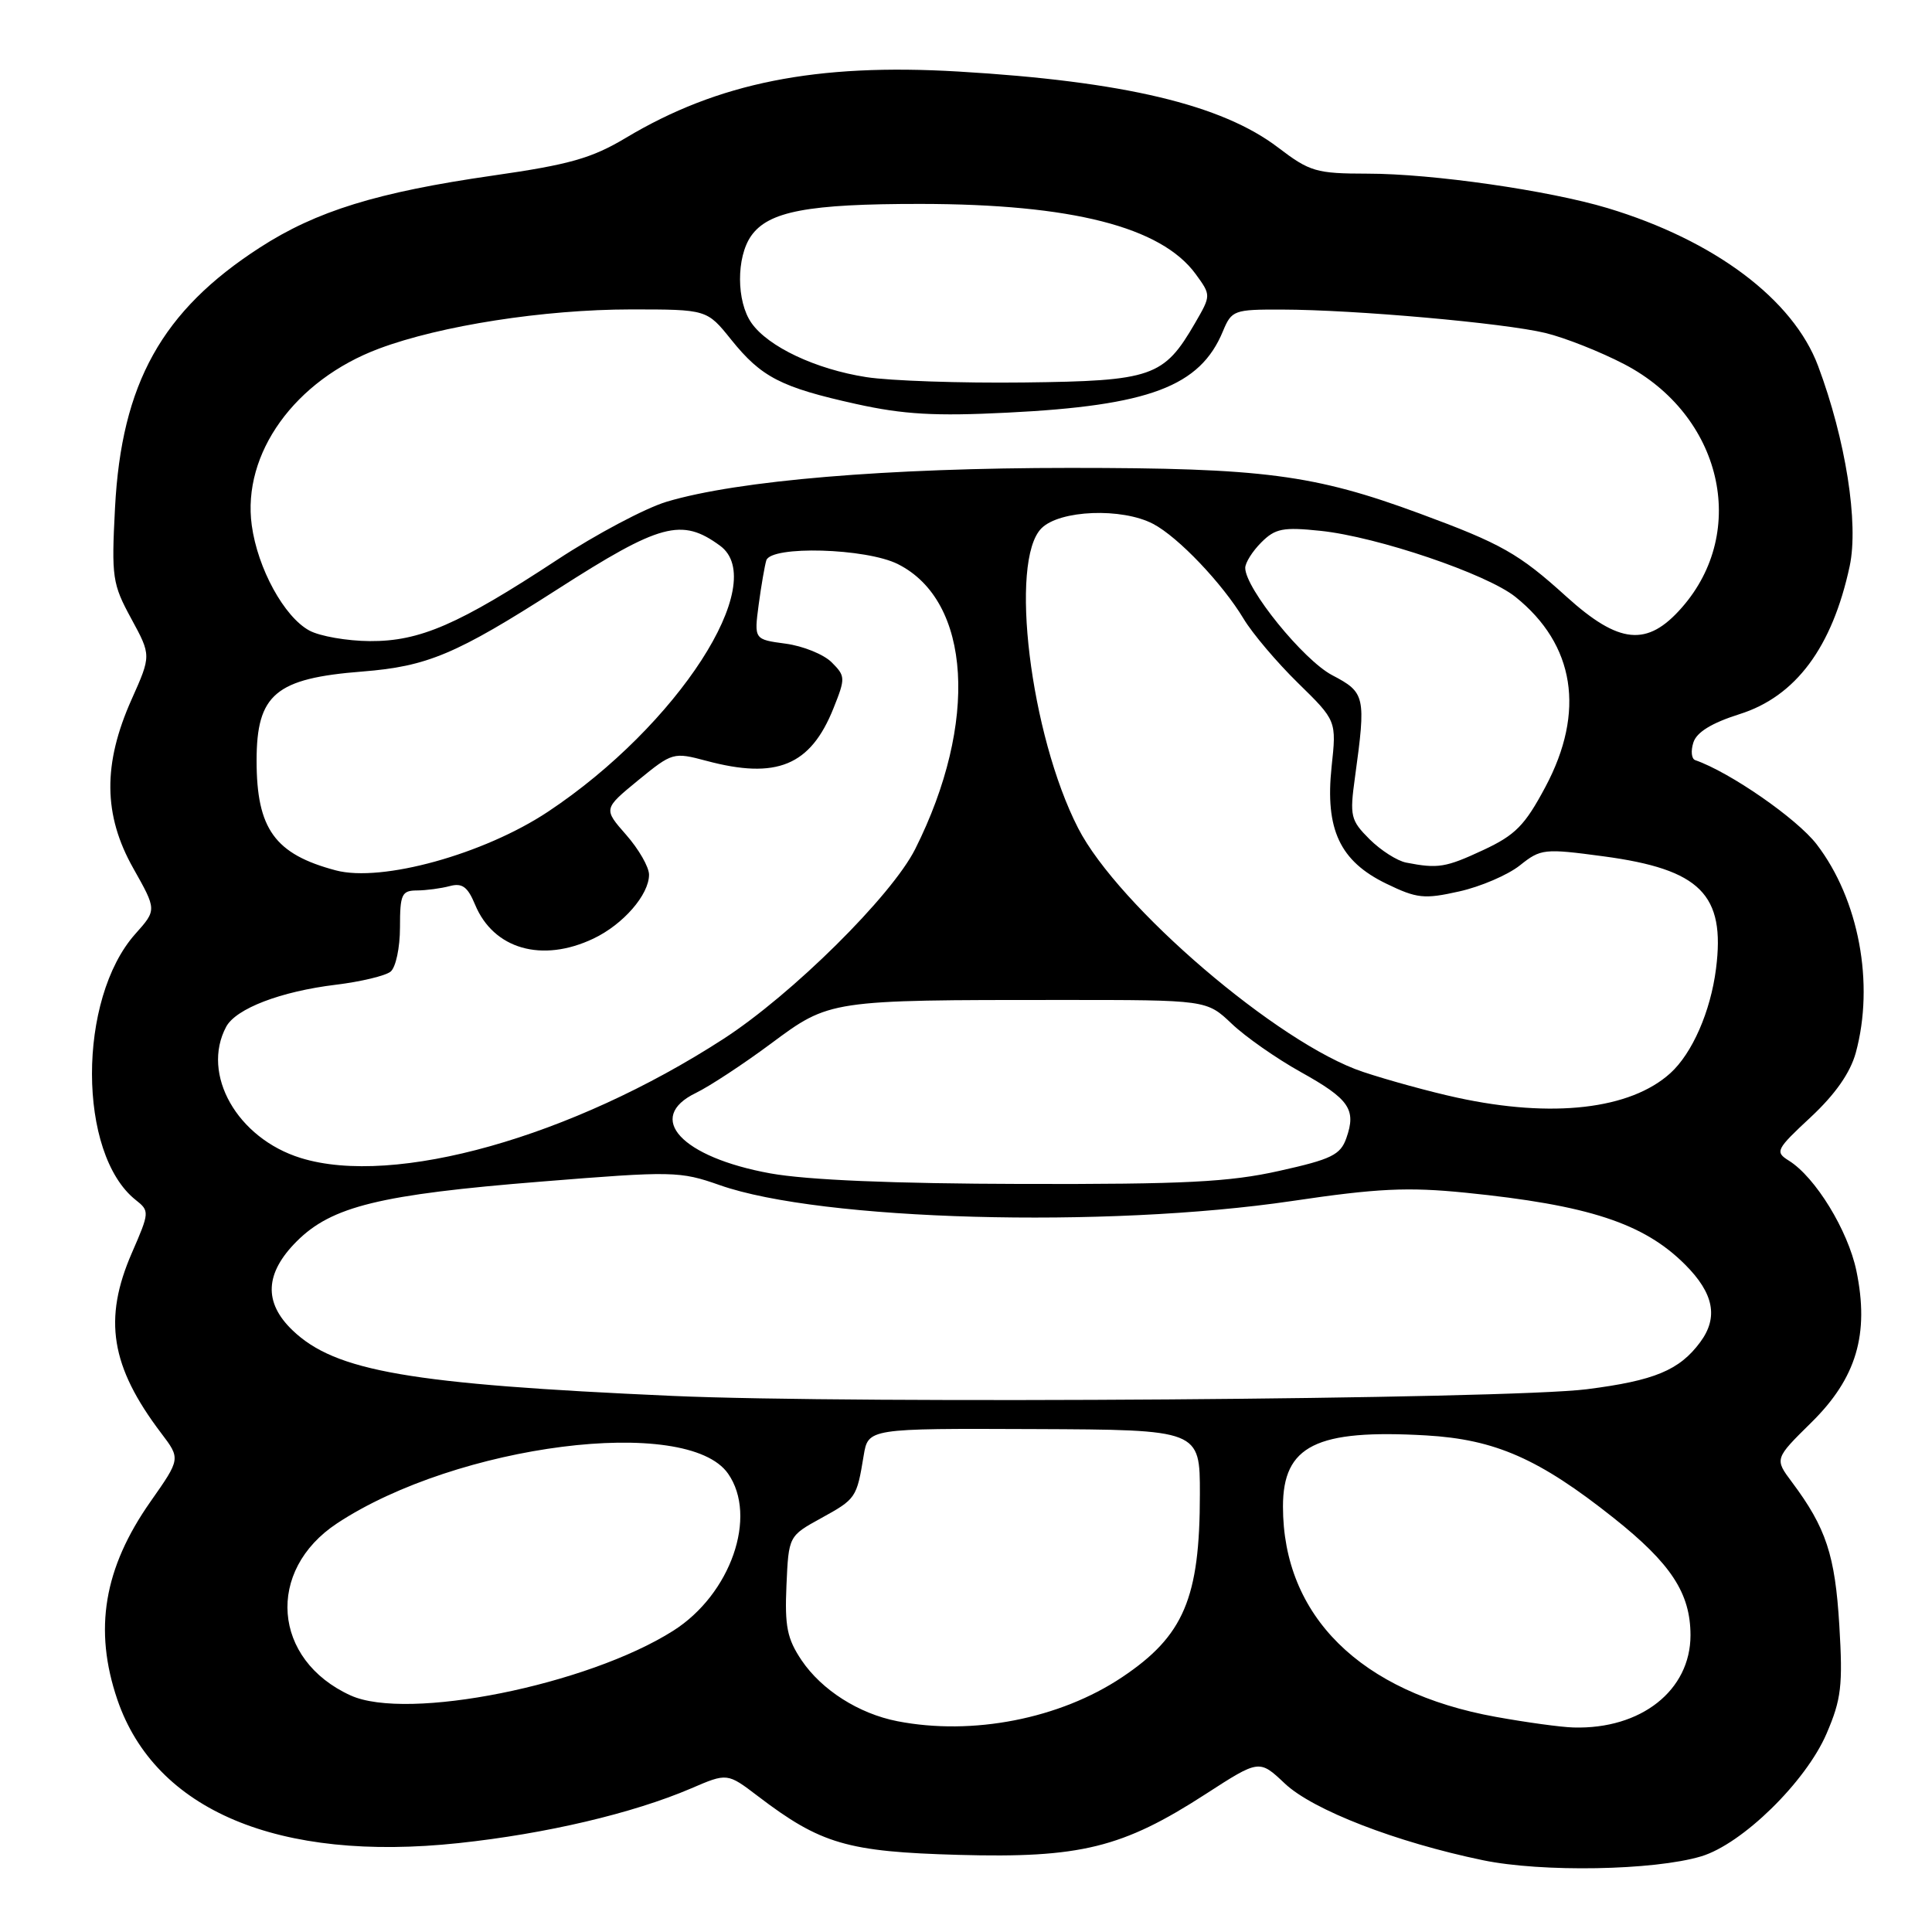 <?xml version="1.0" encoding="UTF-8" standalone="no"?>
<!DOCTYPE svg PUBLIC "-//W3C//DTD SVG 1.1//EN" "http://www.w3.org/Graphics/SVG/1.1/DTD/svg11.dtd" >
<svg xmlns="http://www.w3.org/2000/svg" xmlns:xlink="http://www.w3.org/1999/xlink" version="1.1" viewBox="0 0 256 256">
 <g >
 <path fill="currentColor"
d=" M 225.40 245.98 C 230.84 244.36 239.28 236.11 242.03 229.71 C 243.98 225.17 244.20 223.36 243.72 215.38 C 243.16 206.07 241.97 202.45 237.45 196.40 C 235.13 193.30 235.13 193.30 240.02 188.48 C 245.99 182.60 247.72 176.77 245.98 168.38 C 244.86 163.03 240.55 155.98 237.03 153.79 C 235.17 152.63 235.33 152.31 239.93 148.03 C 243.18 145.00 245.16 142.17 245.90 139.50 C 248.40 130.33 246.31 119.17 240.72 111.88 C 238.11 108.48 229.23 102.32 224.62 100.72 C 224.13 100.55 224.02 99.50 224.38 98.39 C 224.81 97.02 226.80 95.80 230.49 94.63 C 237.94 92.29 242.78 85.78 245.09 75.03 C 246.31 69.34 244.56 58.25 240.91 48.50 C 237.61 39.67 227.15 31.83 213.00 27.57 C 205.21 25.23 189.78 23.01 181.19 23.01 C 174.40 23.00 173.56 22.75 169.37 19.56 C 161.92 13.87 148.88 10.77 127.00 9.48 C 108.16 8.36 95.13 10.96 82.94 18.26 C 78.41 20.97 75.46 21.81 65.34 23.26 C 49.98 25.47 41.92 27.96 34.42 32.81 C 21.45 41.19 16.10 50.80 15.24 67.29 C 14.76 76.50 14.89 77.38 17.39 81.97 C 20.04 86.85 20.04 86.85 17.44 92.67 C 13.61 101.24 13.68 108.00 17.66 115.05 C 20.77 120.57 20.77 120.57 17.94 123.74 C 10.25 132.35 10.28 152.89 17.98 159.00 C 19.83 160.46 19.82 160.63 17.48 166.00 C 13.65 174.79 14.66 181.06 21.35 189.89 C 23.93 193.29 23.93 193.29 19.95 198.96 C 13.75 207.79 12.39 215.92 15.55 225.21 C 20.56 239.89 36.91 246.77 60.77 244.22 C 72.33 242.99 83.85 240.28 91.56 236.98 C 96.37 234.91 96.37 234.91 100.44 238.01 C 108.75 244.34 112.27 245.37 127.00 245.78 C 143.13 246.23 148.74 244.85 159.76 237.72 C 166.86 233.13 166.86 233.13 170.25 236.33 C 173.97 239.84 185.01 244.11 196.50 246.49 C 204.32 248.11 219.15 247.85 225.40 245.98 Z  M 118.91 228.07 C 113.79 227.07 108.88 223.94 106.21 219.99 C 104.30 217.14 103.97 215.51 104.21 210.06 C 104.50 203.53 104.50 203.53 108.83 201.15 C 113.42 198.62 113.52 198.48 114.44 192.88 C 115.04 189.27 115.04 189.27 137.02 189.36 C 159.00 189.45 159.00 189.45 158.99 197.98 C 158.99 211.77 156.86 216.77 148.68 222.24 C 140.44 227.75 128.86 230.01 118.91 228.07 Z  M 198.18 227.49 C 180.25 224.25 170.00 214.11 170.00 199.63 C 170.00 191.55 174.40 189.36 188.97 190.20 C 198.13 190.73 203.94 193.29 213.81 201.13 C 221.42 207.18 223.99 211.10 224.00 216.67 C 224.00 223.98 217.45 229.16 208.50 228.90 C 206.85 228.86 202.21 228.22 198.18 227.49 Z  M 46.45 224.65 C 36.10 219.94 35.18 208.10 44.68 201.84 C 60.58 191.36 91.03 187.49 96.47 195.26 C 100.43 200.92 96.83 211.25 89.21 216.08 C 77.84 223.29 53.96 228.08 46.45 224.65 Z  M 89.00 184.96 C 54.28 183.41 44.43 181.71 38.76 176.27 C 34.91 172.58 35.09 168.71 39.32 164.48 C 43.95 159.85 50.35 158.28 71.68 156.57 C 89.16 155.16 90.09 155.18 95.38 157.04 C 108.76 161.75 146.52 162.79 171.20 159.14 C 182.51 157.46 186.51 157.27 194.20 158.04 C 210.47 159.68 217.80 162.08 223.28 167.56 C 227.09 171.37 227.72 174.56 225.29 177.84 C 222.53 181.57 219.22 182.94 210.27 184.08 C 199.74 185.42 113.21 186.05 89.00 184.96 Z  M 102.08 155.48 C 90.29 153.34 85.43 148.10 92.21 144.82 C 94.02 143.94 98.50 141.00 102.16 138.28 C 109.95 132.49 109.91 132.50 140.70 132.50 C 159.89 132.50 159.89 132.50 163.20 135.64 C 165.01 137.37 169.13 140.25 172.34 142.04 C 178.79 145.63 179.74 147.00 178.40 150.80 C 177.62 153.03 176.43 153.61 169.50 155.15 C 162.90 156.63 156.94 156.93 135.50 156.88 C 118.33 156.84 106.98 156.36 102.08 155.48 Z  M 39.85 153.44 C 31.43 150.83 26.61 142.34 29.97 136.05 C 31.27 133.64 37.19 131.37 44.52 130.48 C 47.81 130.08 51.06 129.30 51.75 128.75 C 52.44 128.20 53.00 125.58 53.00 122.88 C 53.00 118.49 53.23 118.00 55.25 117.99 C 56.49 117.98 58.44 117.72 59.60 117.41 C 61.24 116.97 61.97 117.50 62.95 119.87 C 65.39 125.76 71.81 127.61 78.63 124.37 C 82.57 122.50 86.00 118.56 86.00 115.90 C 86.00 114.89 84.64 112.52 82.97 110.62 C 79.95 107.18 79.95 107.18 84.55 103.40 C 89.09 99.69 89.23 99.65 93.59 100.81 C 102.92 103.31 107.40 101.45 110.44 93.85 C 112.04 89.85 112.03 89.59 110.20 87.76 C 109.15 86.71 106.41 85.60 104.11 85.29 C 99.92 84.73 99.92 84.73 100.53 80.11 C 100.87 77.58 101.33 74.94 101.54 74.25 C 102.17 72.27 114.77 72.63 118.98 74.75 C 128.70 79.63 129.68 95.75 121.27 112.50 C 118.15 118.71 104.94 131.79 95.83 137.68 C 75.75 150.67 52.25 157.29 39.85 153.44 Z  M 193.10 145.45 C 189.59 144.69 183.96 143.15 180.60 142.03 C 169.44 138.32 148.17 120.12 142.85 109.72 C 136.51 97.35 133.70 74.30 138.00 70.00 C 140.43 67.57 148.66 67.25 152.80 69.42 C 156.12 71.16 161.97 77.31 164.79 82.00 C 165.94 83.92 169.18 87.75 171.99 90.50 C 177.10 95.50 177.10 95.50 176.44 101.63 C 175.57 109.90 177.54 114.11 183.69 117.09 C 187.75 119.06 188.71 119.16 193.35 118.12 C 196.19 117.49 199.81 115.93 201.39 114.67 C 204.16 112.46 204.59 112.41 212.49 113.47 C 225.31 115.19 228.64 118.52 227.38 128.37 C 226.66 134.03 224.23 139.58 221.32 142.21 C 216.02 147.00 205.71 148.19 193.10 145.45 Z  M 44.50 115.33 C 36.42 113.19 34.00 109.84 34.00 100.79 C 34.00 91.99 36.51 89.88 48.03 88.98 C 56.62 88.30 60.43 86.70 73.81 78.12 C 87.50 69.34 90.32 68.58 95.41 72.31 C 102.06 77.17 89.79 96.15 72.62 107.55 C 64.13 113.19 50.57 116.94 44.50 115.33 Z  M 186.33 114.30 C 185.13 114.07 182.95 112.67 181.47 111.20 C 178.96 108.69 178.83 108.14 179.54 103.00 C 181.02 92.25 180.90 91.76 176.53 89.47 C 172.71 87.47 165.01 77.97 165.00 75.25 C 165.00 74.56 165.96 73.04 167.13 71.87 C 168.98 70.02 170.01 69.82 174.99 70.34 C 182.51 71.13 196.99 76.04 200.80 79.09 C 208.68 85.41 210.09 94.30 204.78 104.26 C 202.05 109.38 200.80 110.65 196.53 112.64 C 191.55 114.96 190.54 115.12 186.33 114.30 Z  M 40.99 83.55 C 37.65 81.74 34.14 75.32 33.36 69.61 C 32.06 60.10 39.07 50.36 50.23 46.19 C 58.38 43.14 72.09 41.01 83.58 41.00 C 93.67 41.00 93.67 41.00 96.88 45.00 C 100.89 49.99 103.47 51.32 113.44 53.53 C 119.72 54.92 123.91 55.16 133.44 54.68 C 152.28 53.75 159.02 51.21 162.04 43.90 C 163.20 41.11 163.49 41.00 169.87 41.02 C 179.51 41.04 199.29 42.80 204.77 44.12 C 207.37 44.75 212.09 46.62 215.25 48.27 C 228.14 55.01 231.76 70.37 222.85 80.51 C 218.27 85.74 214.55 85.38 207.55 79.05 C 201.25 73.34 198.94 72.04 188.10 68.04 C 174.11 62.88 167.38 62.00 141.79 62.00 C 117.58 62.00 97.78 63.66 88.34 66.48 C 85.51 67.33 78.98 70.79 73.84 74.17 C 60.77 82.76 55.64 84.99 49.00 84.95 C 45.98 84.93 42.37 84.30 40.99 83.55 Z  M 114.79 49.97 C 108.10 48.93 101.78 45.95 99.57 42.79 C 97.57 39.94 97.55 34.09 99.53 31.26 C 101.82 28.00 107.05 27.01 122.00 27.02 C 142.02 27.04 153.85 30.06 158.43 36.31 C 160.48 39.13 160.48 39.13 158.35 42.81 C 154.21 49.95 152.69 50.48 135.68 50.68 C 127.33 50.78 117.93 50.46 114.79 49.97 Z "/>
</g>
</svg>